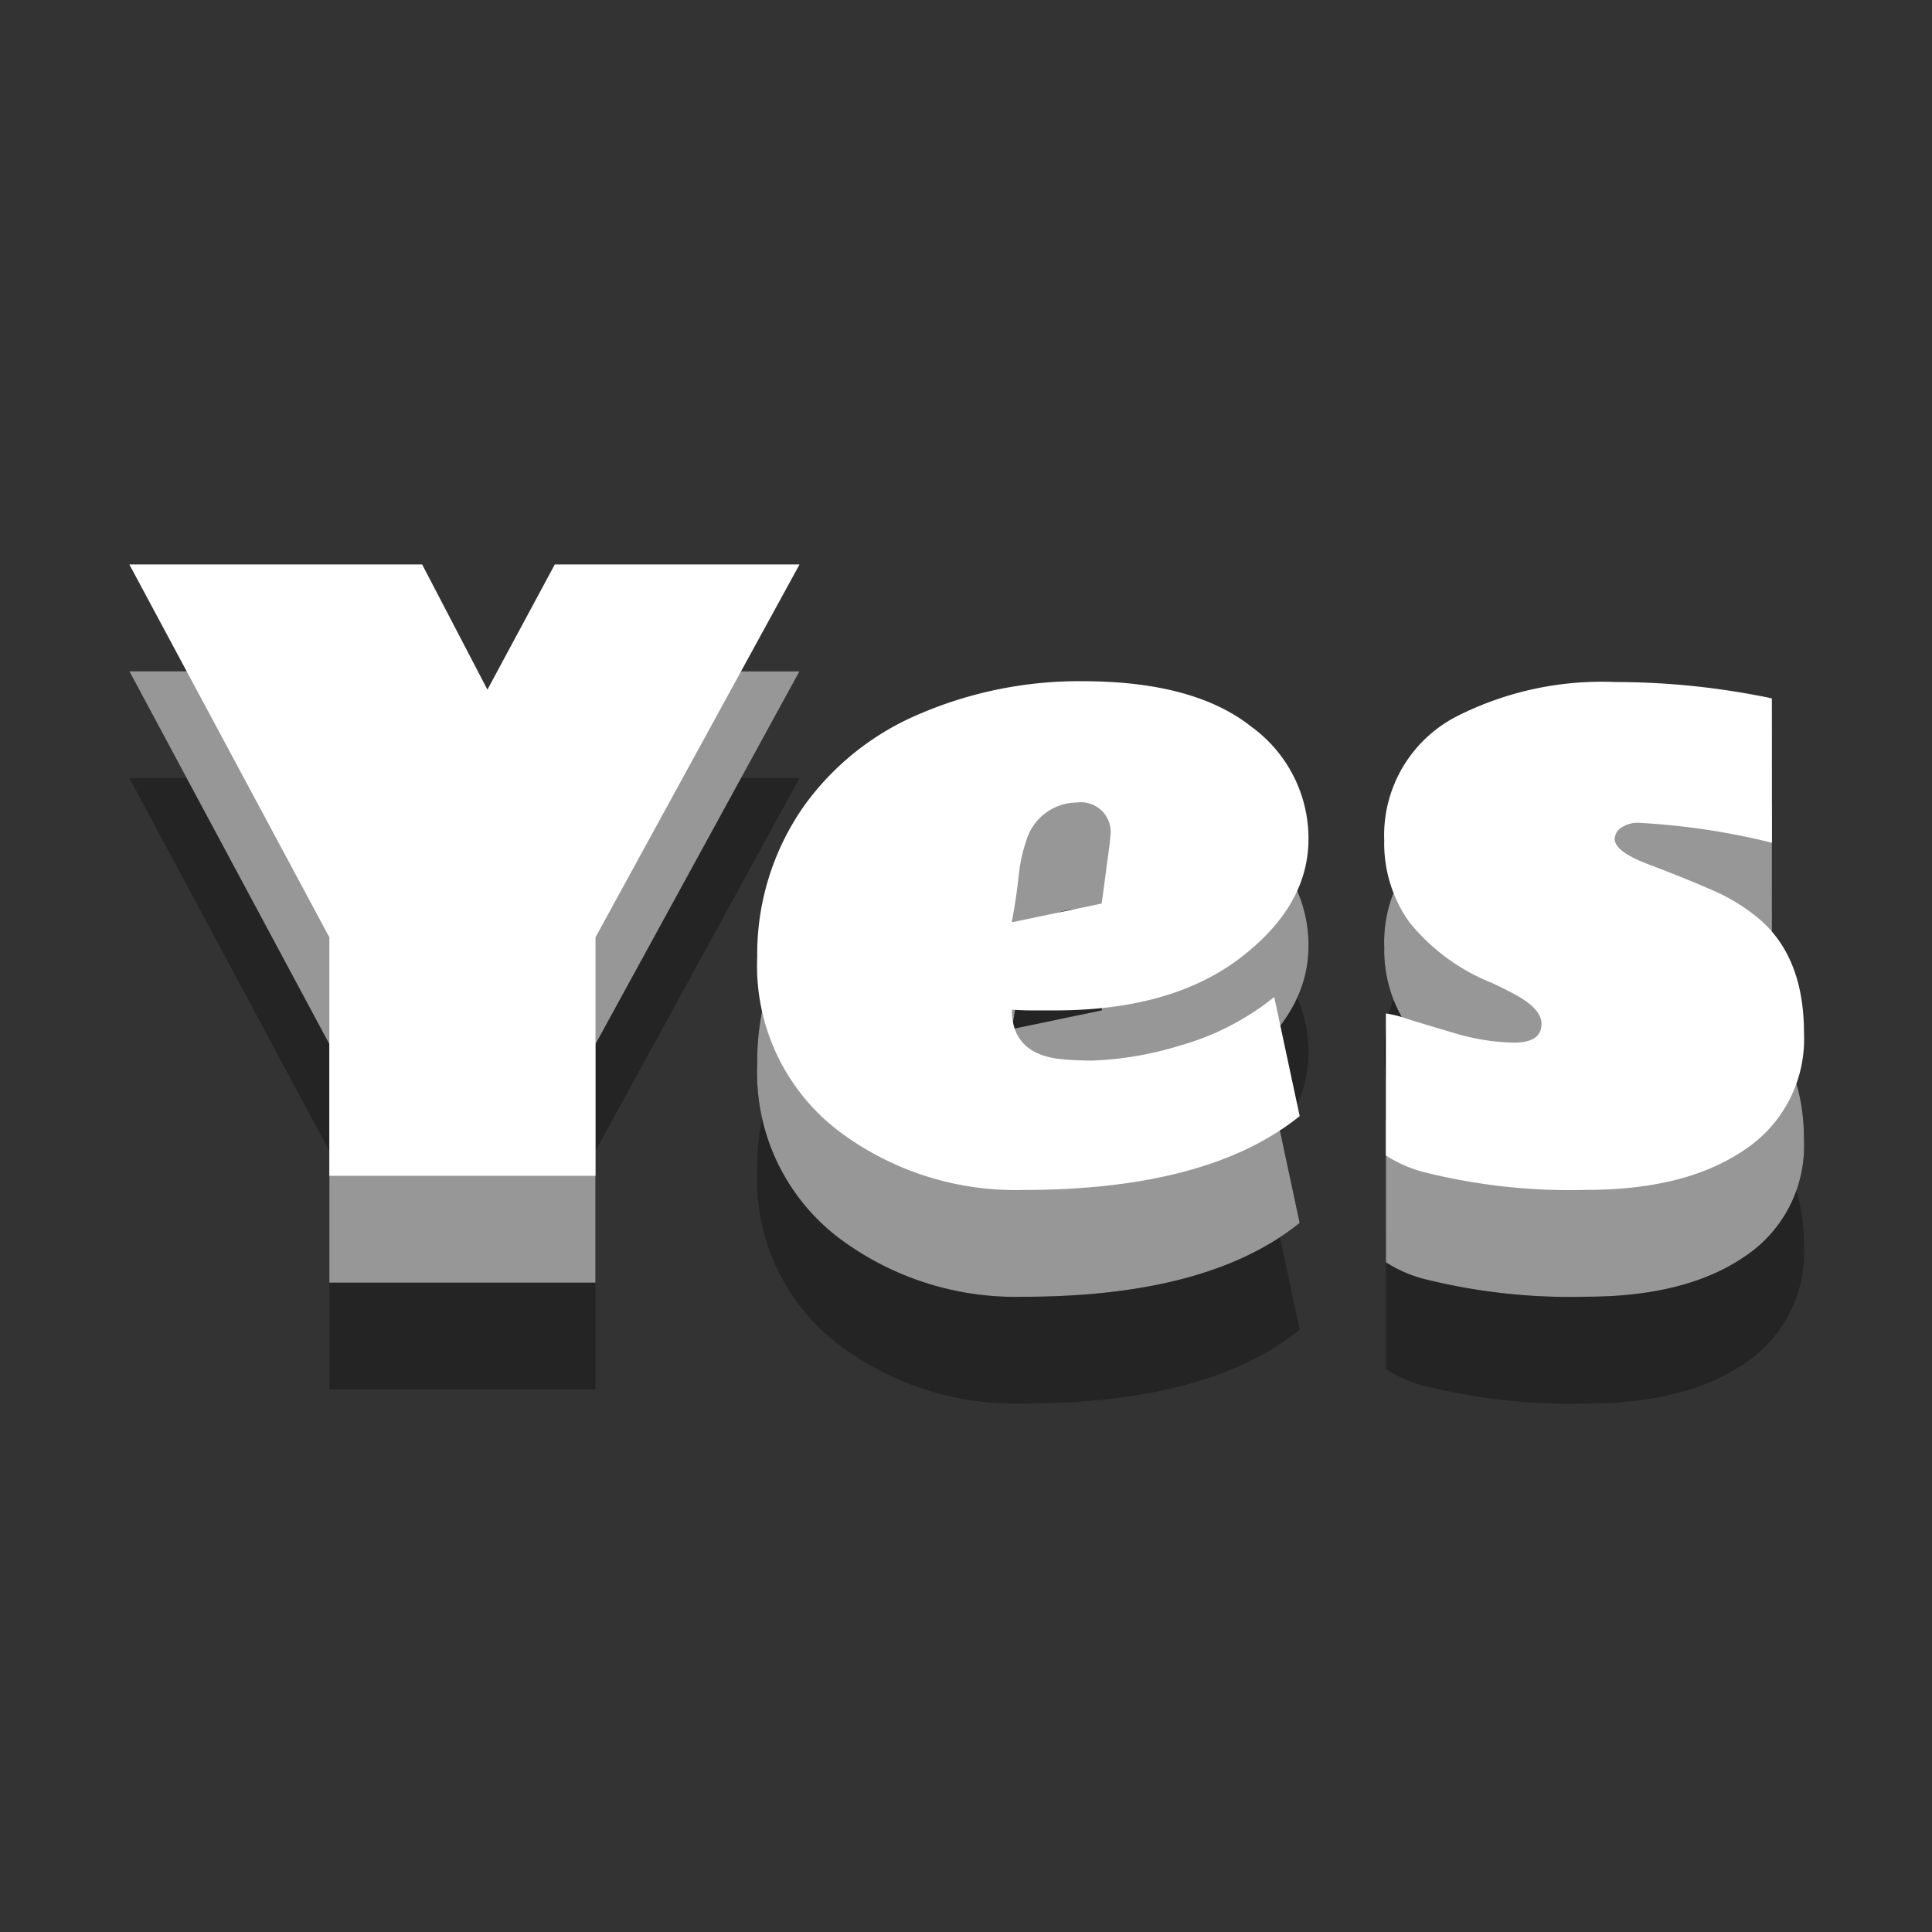 <svg id="yes" xmlns="http://www.w3.org/2000/svg" width="119.779" height="119.779" viewBox="0 0 119.779 119.779">
  <rect x="0" y="0" width="119.779" height="119.779" fill="#333333" stroke="none"/>
  <rect id="frame" width="119.779" height="119.779" fill="none"/>
  <path id="Path_5422" data-name="Path 5422" d="M12.4,45.981,0,22.865H18.153L22.2,30.626l4.176-7.761H41.55L28.9,45.981V60.766H12.4Z" transform="translate(8.019 25.374)" opacity="0.3"/>
  <path id="Path_5423" data-name="Path 5423" d="M85.663,55.772h-1.4q-.663,0-1.273-.048,0,2.825,3.233,3.086.891.07,1.731.071a20.752,20.752,0,0,0,5.436-.925,16.376,16.376,0,0,0,5.868-3.014l1.578,7.381Q95.159,66.9,83.677,66.9a18.23,18.23,0,0,1-11.329-3.584,12.866,12.866,0,0,1-5.143-10.846,15.977,15.977,0,0,1,2.9-9.375,16.877,16.877,0,0,1,7.306-5.767,25.061,25.061,0,0,1,9.955-1.97q6.925,0,10.477,2.824a8.565,8.565,0,0,1,3.539,6.977q-.014,4.153-4.265,7.381T85.663,55.772m3.437-10.8a1.846,1.846,0,0,0-2.088-2.088,3.293,3.293,0,0,0-3.106,2.3,10.049,10.049,0,0,0-.5,2.314q-.14,1.317-.42,2.812l5.576-1.163.484-3.631Z" transform="translate(-20.259 20.116)" opacity="0.3"/>
  <path id="Path_5424" data-name="Path 5424" d="M158.356,45.412a43.706,43.706,0,0,0-8.223-1.234,1.805,1.805,0,0,0-1.133.308.874.874,0,0,0-.394.688q0,.784,2.1,1.578t3.857,1.555a11.818,11.818,0,0,1,3.03,1.851q2.75,2.373,2.75,7.06a8.228,8.228,0,0,1-3.641,7.2q-3.64,2.515-9.852,2.516a37.174,37.174,0,0,1-9.929-1.068,8.063,8.063,0,0,1-2.5-1.068V56a6.264,6.264,0,0,1,1.248.309q.89.284,2.952.89a13.44,13.44,0,0,0,3.755.605q1.694,0,1.694-1.163,0-.9-1.528-1.756-.687-.379-1.553-.783a12.557,12.557,0,0,1-5.13-3.785,8.429,8.429,0,0,1-1.54-5.043,8.285,8.285,0,0,1,4.48-7.689,19.881,19.881,0,0,1,9.853-2.136,47.243,47.243,0,0,1,8.529.783q.916.166,1.171.237Z" transform="translate(-48.5 20.081)" opacity="0.3"/>
  <path id="Path_5425" data-name="Path 5425" d="M12.4,34.548,0,11.432H18.153L22.2,19.193l4.176-7.761H41.55L28.9,34.548V49.334H12.4Z" transform="translate(8.019 30.185)"/>
  <path id="Path_5426" data-name="Path 5426" d="M85.663,44.339h-1.4q-.663,0-1.273-.047,0,2.825,3.233,3.086.891.07,1.731.071a20.752,20.752,0,0,0,5.436-.925,16.376,16.376,0,0,0,5.868-3.014l1.578,7.381q-5.677,4.581-17.159,4.58a18.23,18.23,0,0,1-11.329-3.584,12.866,12.866,0,0,1-5.143-10.846,15.977,15.977,0,0,1,2.9-9.375A16.877,16.877,0,0,1,77.414,25.9a25.061,25.061,0,0,1,9.955-1.97q6.925,0,10.477,2.824a8.565,8.565,0,0,1,3.539,6.977q-.014,4.153-4.265,7.381T85.663,44.339m3.437-10.8a1.846,1.846,0,0,0-2.088-2.088,3.293,3.293,0,0,0-3.106,2.3,10.049,10.049,0,0,0-.5,2.314q-.14,1.317-.42,2.812l5.576-1.163.484-3.631Z" transform="translate(-20.259 24.927)"/>
  <path id="Path_5427" data-name="Path 5427" d="M158.356,33.979a43.707,43.707,0,0,0-8.223-1.234,1.805,1.805,0,0,0-1.133.308.874.874,0,0,0-.394.688q0,.784,2.1,1.578t3.857,1.555a11.818,11.818,0,0,1,3.03,1.851q2.75,2.373,2.75,7.06a8.228,8.228,0,0,1-3.641,7.2q-3.64,2.515-9.852,2.516a37.174,37.174,0,0,1-9.929-1.068,8.063,8.063,0,0,1-2.5-1.068v-8.8a6.263,6.263,0,0,1,1.248.309q.89.284,2.952.89a13.44,13.44,0,0,0,3.755.605q1.694,0,1.694-1.163,0-.9-1.528-1.756-.687-.379-1.553-.783a12.557,12.557,0,0,1-5.13-3.785,8.429,8.429,0,0,1-1.54-5.043,8.285,8.285,0,0,1,4.48-7.689,19.881,19.881,0,0,1,9.853-2.136,47.243,47.243,0,0,1,8.529.783q.916.166,1.171.237Z" transform="translate(-48.5 24.892)"/>
  <path id="Path_5428" data-name="Path 5428" d="M26.375,11.433,22.2,19.193l-4.048-7.761H0L12.4,34.549V49.334H28.9V34.549L41.549,11.433Z" transform="translate(8.019 30.185)" fill="#979797"/>
  <path id="Path_5429" data-name="Path 5429" d="M85.663,44.339h-1.4q-.663,0-1.273-.047,0,2.825,3.233,3.086.891.07,1.731.071a20.752,20.752,0,0,0,5.436-.925,16.376,16.376,0,0,0,5.868-3.014l1.578,7.381q-5.677,4.581-17.159,4.58a18.23,18.23,0,0,1-11.329-3.584,12.866,12.866,0,0,1-5.143-10.846,15.977,15.977,0,0,1,2.9-9.375A16.877,16.877,0,0,1,77.414,25.9a25.061,25.061,0,0,1,9.955-1.97q6.925,0,10.477,2.824a8.565,8.565,0,0,1,3.539,6.977q-.014,4.153-4.265,7.381T85.663,44.339m3.437-10.8a1.846,1.846,0,0,0-2.088-2.088,3.293,3.293,0,0,0-3.106,2.3,10.049,10.049,0,0,0-.5,2.314q-.14,1.317-.42,2.812l5.576-1.163.484-3.631Z" transform="translate(-20.259 24.926)" fill="#979797"/>
  <path id="Path_5430" data-name="Path 5430" d="M158.356,33.979a43.707,43.707,0,0,0-8.223-1.234,1.805,1.805,0,0,0-1.133.308.874.874,0,0,0-.394.688q0,.784,2.1,1.578t3.857,1.555a11.818,11.818,0,0,1,3.03,1.851q2.75,2.373,2.75,7.06a8.228,8.228,0,0,1-3.641,7.2q-3.64,2.515-9.852,2.516a37.174,37.174,0,0,1-9.929-1.068,8.063,8.063,0,0,1-2.5-1.068v-8.8a6.263,6.263,0,0,1,1.248.309q.89.284,2.952.89a13.44,13.44,0,0,0,3.755.605q1.694,0,1.694-1.163,0-.9-1.528-1.756-.687-.379-1.553-.783a12.557,12.557,0,0,1-5.13-3.785,8.429,8.429,0,0,1-1.54-5.043,8.285,8.285,0,0,1,4.48-7.689,19.881,19.881,0,0,1,9.853-2.136,47.243,47.243,0,0,1,8.529.783q.916.166,1.171.237Z" transform="translate(-48.5 24.892)" fill="#979797"/>
  <path id="Path_5431" data-name="Path 5431" d="M12.4,23.116,0,0H18.153L22.2,7.761,26.376,0H41.55L28.9,23.116V37.9H12.4Z" transform="translate(8.019 34.995)" fill="#fff"/>
  <path id="Path_5432" data-name="Path 5432" d="M85.663,32.907h-1.4q-.663,0-1.273-.047,0,2.825,3.233,3.086.891.07,1.731.071a20.752,20.752,0,0,0,5.436-.925,16.376,16.376,0,0,0,5.868-3.014l1.578,7.381q-5.677,4.581-17.159,4.58a18.23,18.23,0,0,1-11.329-3.584,12.866,12.866,0,0,1-5.143-10.846,15.977,15.977,0,0,1,2.9-9.375,16.877,16.877,0,0,1,7.306-5.767,25.061,25.061,0,0,1,9.955-1.97q6.925,0,10.477,2.824a8.565,8.565,0,0,1,3.539,6.977q-.014,4.153-4.265,7.381T85.663,32.907m3.437-10.8a1.846,1.846,0,0,0-2.088-2.088,3.293,3.293,0,0,0-3.106,2.3,10.049,10.049,0,0,0-.5,2.314q-.14,1.317-.42,2.812l5.576-1.163.484-3.631Z" transform="translate(-20.259 29.736)" fill="#fff"/>
  <path id="Path_5433" data-name="Path 5433" d="M158.356,22.547a43.706,43.706,0,0,0-8.223-1.234,1.805,1.805,0,0,0-1.133.308.874.874,0,0,0-.394.688q0,.784,2.1,1.578t3.857,1.555a11.818,11.818,0,0,1,3.03,1.851q2.75,2.373,2.75,7.06a8.228,8.228,0,0,1-3.641,7.2q-3.64,2.515-9.852,2.516a37.174,37.174,0,0,1-9.929-1.068,8.063,8.063,0,0,1-2.5-1.068v-8.8a6.264,6.264,0,0,1,1.248.309q.89.284,2.952.89a13.44,13.44,0,0,0,3.755.605q1.694,0,1.694-1.163,0-.9-1.528-1.756-.687-.379-1.553-.783a12.557,12.557,0,0,1-5.13-3.785,8.429,8.429,0,0,1-1.54-5.043,8.285,8.285,0,0,1,4.48-7.689,19.881,19.881,0,0,1,9.853-2.136,47.243,47.243,0,0,1,8.529.783q.916.166,1.171.237Z" transform="translate(-48.5 29.702)" fill="#fff"/>
</svg>

